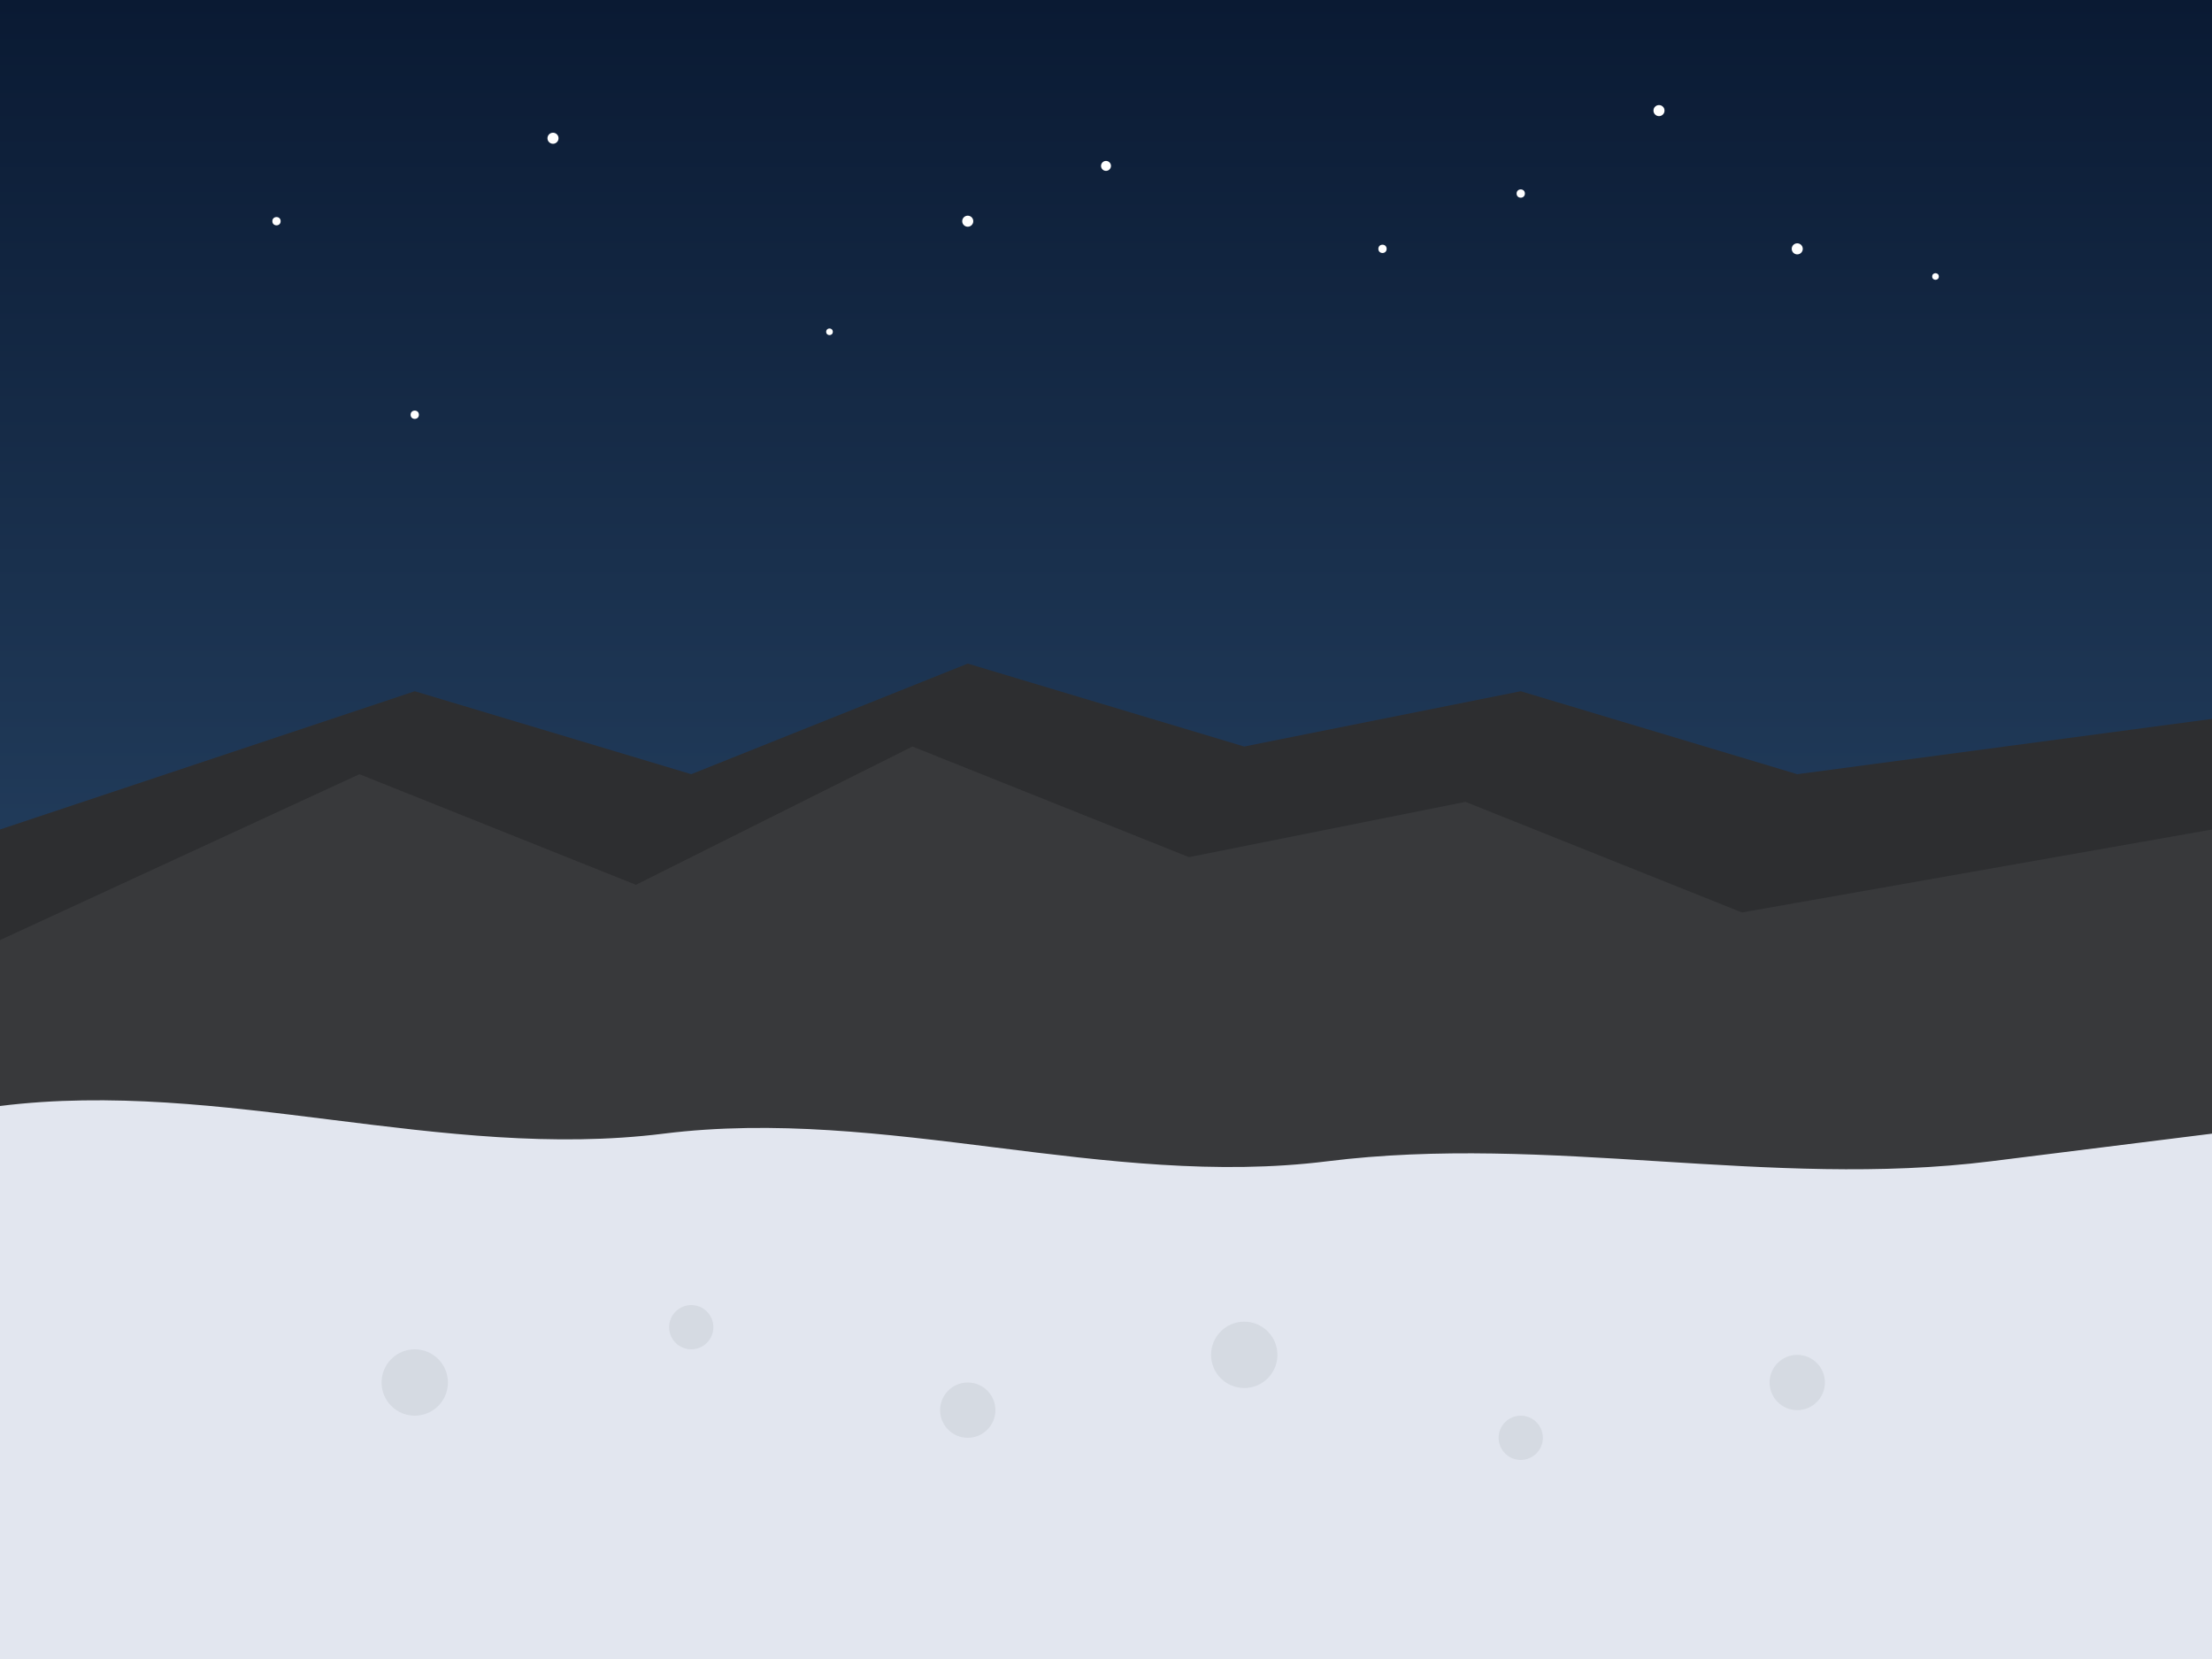 <svg viewBox="0 0 800 600" xmlns="http://www.w3.org/2000/svg">
  <rect x="0" y="0" width="800" height="600" fill="#808080" stroke="none"/>
  <!-- 
    Stylized interpretation of a starlit mountain scene:
    - Gradient sky with scattered stars
    - Jagged mountains
    - A winding line of lights in the valley
    - Snowy foreground with gentle contours
  -->

  <!-- Define gradients -->
  <defs>
    <!-- Sky: from deep blue at the top to lighter blue near the horizon -->
    <linearGradient id="skyGrad" x1="0" y1="0" x2="0" y2="1">
      <stop offset="0%" stop-color="#0A1A33"/>
      <stop offset="100%" stop-color="#375B80"/>
    </linearGradient>
  </defs>

  <!-- Sky background -->
  <rect x="0" y="0" width="800" height="600" fill="url(#skyGrad)" />

  <!-- Stars (place a handful randomly) -->
  <circle cx="100" cy="80" r="1.5" fill="#ffffff" />
  <circle cx="200" cy="50" r="2"   fill="#ffffff" />
  <circle cx="300" cy="120" r="1.2" fill="#ffffff" />
  <circle cx="400" cy="60" r="1.8" fill="#ffffff" />
  <circle cx="500" cy="90" r="1.5" fill="#ffffff" />
  <circle cx="600" cy="40" r="2"   fill="#ffffff" />
  <circle cx="700" cy="100" r="1.2" fill="#ffffff" />
  <circle cx="150" cy="150" r="1.5" fill="#ffffff" />
  <circle cx="350" cy="80" r="2"   fill="#ffffff" />
  <circle cx="550" cy="70" r="1.5" fill="#ffffff" />
  <circle cx="650" cy="90" r="2"   fill="#ffffff" />

  <!-- Mountain silhouettes (layered for depth) -->
  <!-- Farthest range -->
  <path d="M 0 300 
           L 150 250 
           L 250 280 
           L 350 240 
           L 450 270 
           L 550 250 
           L 650 280 
           L 800 260 
           L 800 600 
           L 0 600 Z"
        fill="#2D2E30" />

  <!-- Closer range -->
  <path d="M 0 340
           L 130 280
           L 230 320
           L 330 270
           L 430 310
           L 530 290
           L 630 330
           L 800 300
           L 800 600
           L 0 600 Z"
        fill="#38393B" />

  <!-- Foreground snow with soft contours -->
  <path d="M 0 400
           C 80 390 160 420 240 410
           C 320 400 400 430 480 420
           C 560 410 640 430 720 420
           L 800 410
           L 800 600
           L 0 600
           Z"
        fill="#E2E6EF" />

  <!-- Optional "lumps" or texture in the snow -->
  <circle cx="150" cy="500" r="12" fill="#D5DAE2" />
  <circle cx="250" cy="480" r="8"  fill="#D5DAE2" />
  <circle cx="350" cy="510" r="10" fill="#D5DAE2" />
  <circle cx="450" cy="490" r="12" fill="#D5DAE2" />
  <circle cx="550" cy="520" r="8"  fill="#D5DAE2" />
  <circle cx="650" cy="500" r="10" fill="#D5DAE2" />
</svg>
